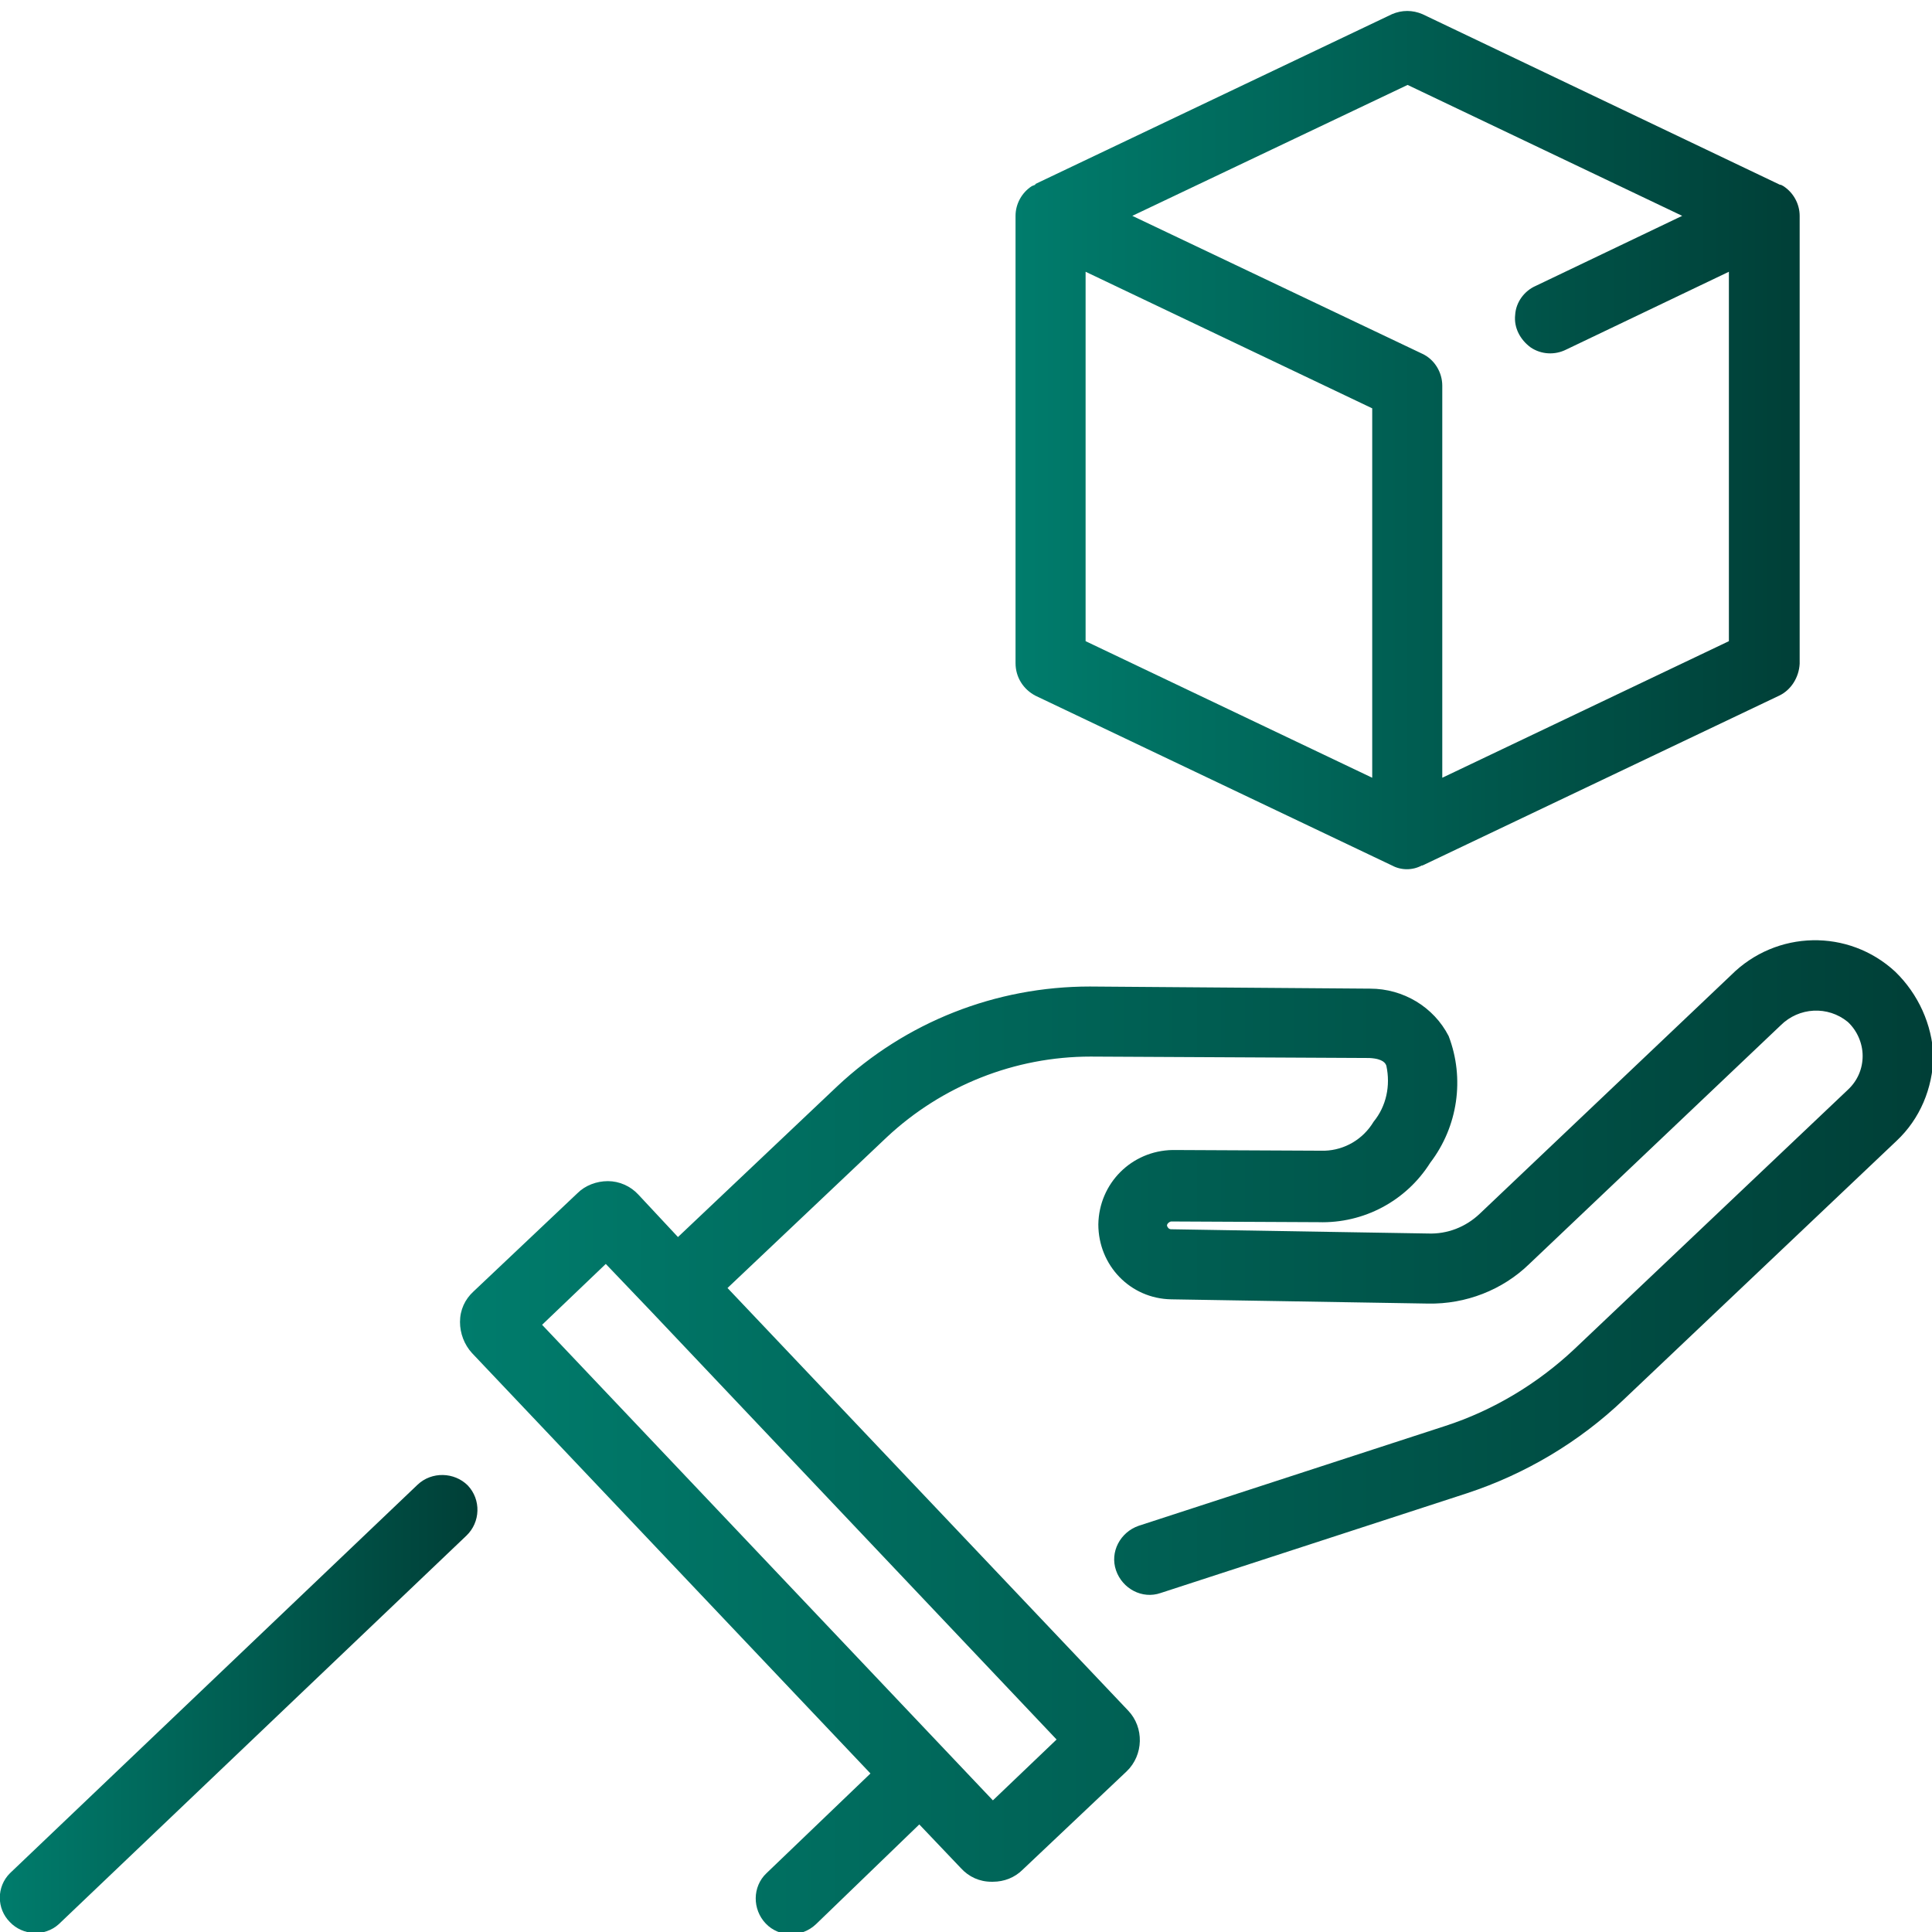 <?xml version="1.0" encoding="utf-8"?>
<!-- Generator: Adobe Illustrator 22.0.1, SVG Export Plug-In . SVG Version: 6.00 Build 0)  -->
<svg version="1.1" id="Слой_1" xmlns="http://www.w3.org/2000/svg" xmlns:xlink="http://www.w3.org/1999/xlink" x="0px" y="0px"
	 viewBox="0 0 273 273" style="enable-background:new 0 0 273 273;" xml:space="preserve">
<style type="text/css">
	.st0{fill:url(#SVGID_1_);}
	.st1{fill:url(#SVGID_2_);}
	.st2{fill:url(#SVGID_3_);}
</style>
<linearGradient id="SVGID_1_" gradientUnits="userSpaceOnUse" x1="143.5" y1="211.812" x2="254.3" y2="211.812" gradientTransform="matrix(1 0 0 -1 0 274)">
	<stop  offset="0" style="stop-color:#007C6C"/>
	<stop  offset="1" style="stop-color:#003F37"/>
</linearGradient>
<path class="st0" d="M146.3,98.3l50.4,24c1.3,0.7,2.9,0.7,4.2,0c0,0,0,0,0.1,0l50.4-24c1.7-0.8,2.8-2.6,2.9-4.5V30.5
	c0-1.7-0.9-3.3-2.3-4.2c-0.2-0.1-0.3-0.2-0.5-0.2l0,0L201,2c-1.4-0.6-2.9-0.6-4.3,0l-50.4,24v0.1c-0.2,0.1-0.3,0.1-0.5,0.2
	c-1.4,0.9-2.3,2.5-2.3,4.2v63.2C143.5,95.7,144.6,97.4,146.3,98.3z M193.9,109.9l-40.5-19.3V38.4l40.5,19.3V109.9z M198.9,12
	l38.8,18.5L217,40.4c-1.6,0.7-2.8,2.3-2.9,4.1c-0.2,1.8,0.7,3.5,2.2,4.6c1.5,1,3.4,1.1,5,0.3l23-11v52.2l-40.5,19.3V54.5
	c0-1.9-1.1-3.7-2.8-4.5l-41-19.5L198.9,12z"/>
<linearGradient id="SVGID_2_" gradientUnits="userSpaceOnUse" x1="65" y1="70.914" x2="273.2" y2="70.914" gradientTransform="matrix(1 0 0 -1 0 274)">
	<stop  offset="0" style="stop-color:#007C6C"/>
	<stop  offset="1" style="stop-color:#003F37"/>
</linearGradient>
<path class="st1" d="M267.8,137.3c-6.6-6.1-16.8-5.9-23.2,0.5l-35.5,33.7c-2,1.9-4.6,2.9-7.3,2.8l-36.3-0.6c-0.3,0-0.5-0.2-0.6-0.5
	c0-0.2,0.1-0.3,0.2-0.4c0.1-0.1,0.3-0.2,0.4-0.2l20.8,0.1c6.4,0.2,12.4-3,15.8-8.4c3.9-5.1,4.9-11.9,2.6-17.9
	c-2.1-4.1-6.4-6.7-11.1-6.7l-39.6-0.3c-13.3,0-26,5-35.7,14.1l-22.5,21.3l-5.6-6c-1.1-1.2-2.7-1.9-4.3-1.9c-1.6,0-3.2,0.6-4.3,1.7
	l-14.7,13.9c-1.2,1.1-1.9,2.6-1.9,4.3c0,1.6,0.6,3.2,1.7,4.4l56.3,59.4l-14.7,14.1c-2,1.9-2,5.1-0.1,7.1s5.1,2,7.1,0.1l14.6-14.1
	l5.9,6.2c1.1,1.2,2.6,1.9,4.3,1.9h0.2c1.6,0,3.1-0.6,4.2-1.7l14.7-13.9c2.4-2.3,2.5-6.2,0.2-8.6L102.8,182l22.5-21.3
	c7.8-7.3,18.1-11.4,28.8-11.4l39.4,0.2c2,0.1,2.3,0.8,2.4,1.1c0.6,2.8,0,5.7-1.8,7.9c-1.5,2.5-4.1,4-6.9,4.1c-0.1,0-0.3,0-0.4,0
	l-21-0.1h-0.1c-5.8,0.1-10.4,4.7-10.5,10.5c0,5.8,4.5,10.5,10.3,10.6l36.3,0.6c5.3,0.1,10.5-1.9,14.3-5.6l35.5-33.7
	c2.6-2.6,6.7-2.8,9.5-0.5c1.3,1.2,2.1,3,2.1,4.8s-0.7,3.5-2.1,4.8l-38.6,36.6c-5.2,4.9-11.5,8.7-18.3,10.9l-43.3,14.1
	c-2.6,0.9-4.1,3.7-3.2,6.3c0.9,2.6,3.7,4.1,6.3,3.2l43.3-14.1c8.2-2.7,15.8-7.2,22.1-13.2l38.6-36.6c3.3-3.1,5.1-7.4,5.2-12
	C273,144.8,271.1,140.5,267.8,137.3z M140.3,254.4l-63.7-67.2l9-8.6l6.4,6.7l57.3,60.5L140.3,254.4z"/>
<linearGradient id="SVGID_3_" gradientUnits="userSpaceOnUse" x1="-2.500001e-02" y1="33.216" x2="67.465" y2="33.216" gradientTransform="matrix(1 0 0 -1 0 274)">
	<stop  offset="0" style="stop-color:#007C6C"/>
	<stop  offset="1" style="stop-color:#003F37"/>
</linearGradient>
<path class="st2" d="M59,209.8L1.4,264.7c-1.9,1.9-1.9,5,0,6.9c1.8,1.9,4.9,2.1,6.9,0.3L65.9,217c2-1.9,2.1-5.1,0.2-7.1
	C64.2,208,61,207.9,59,209.8z"/>
</svg>
